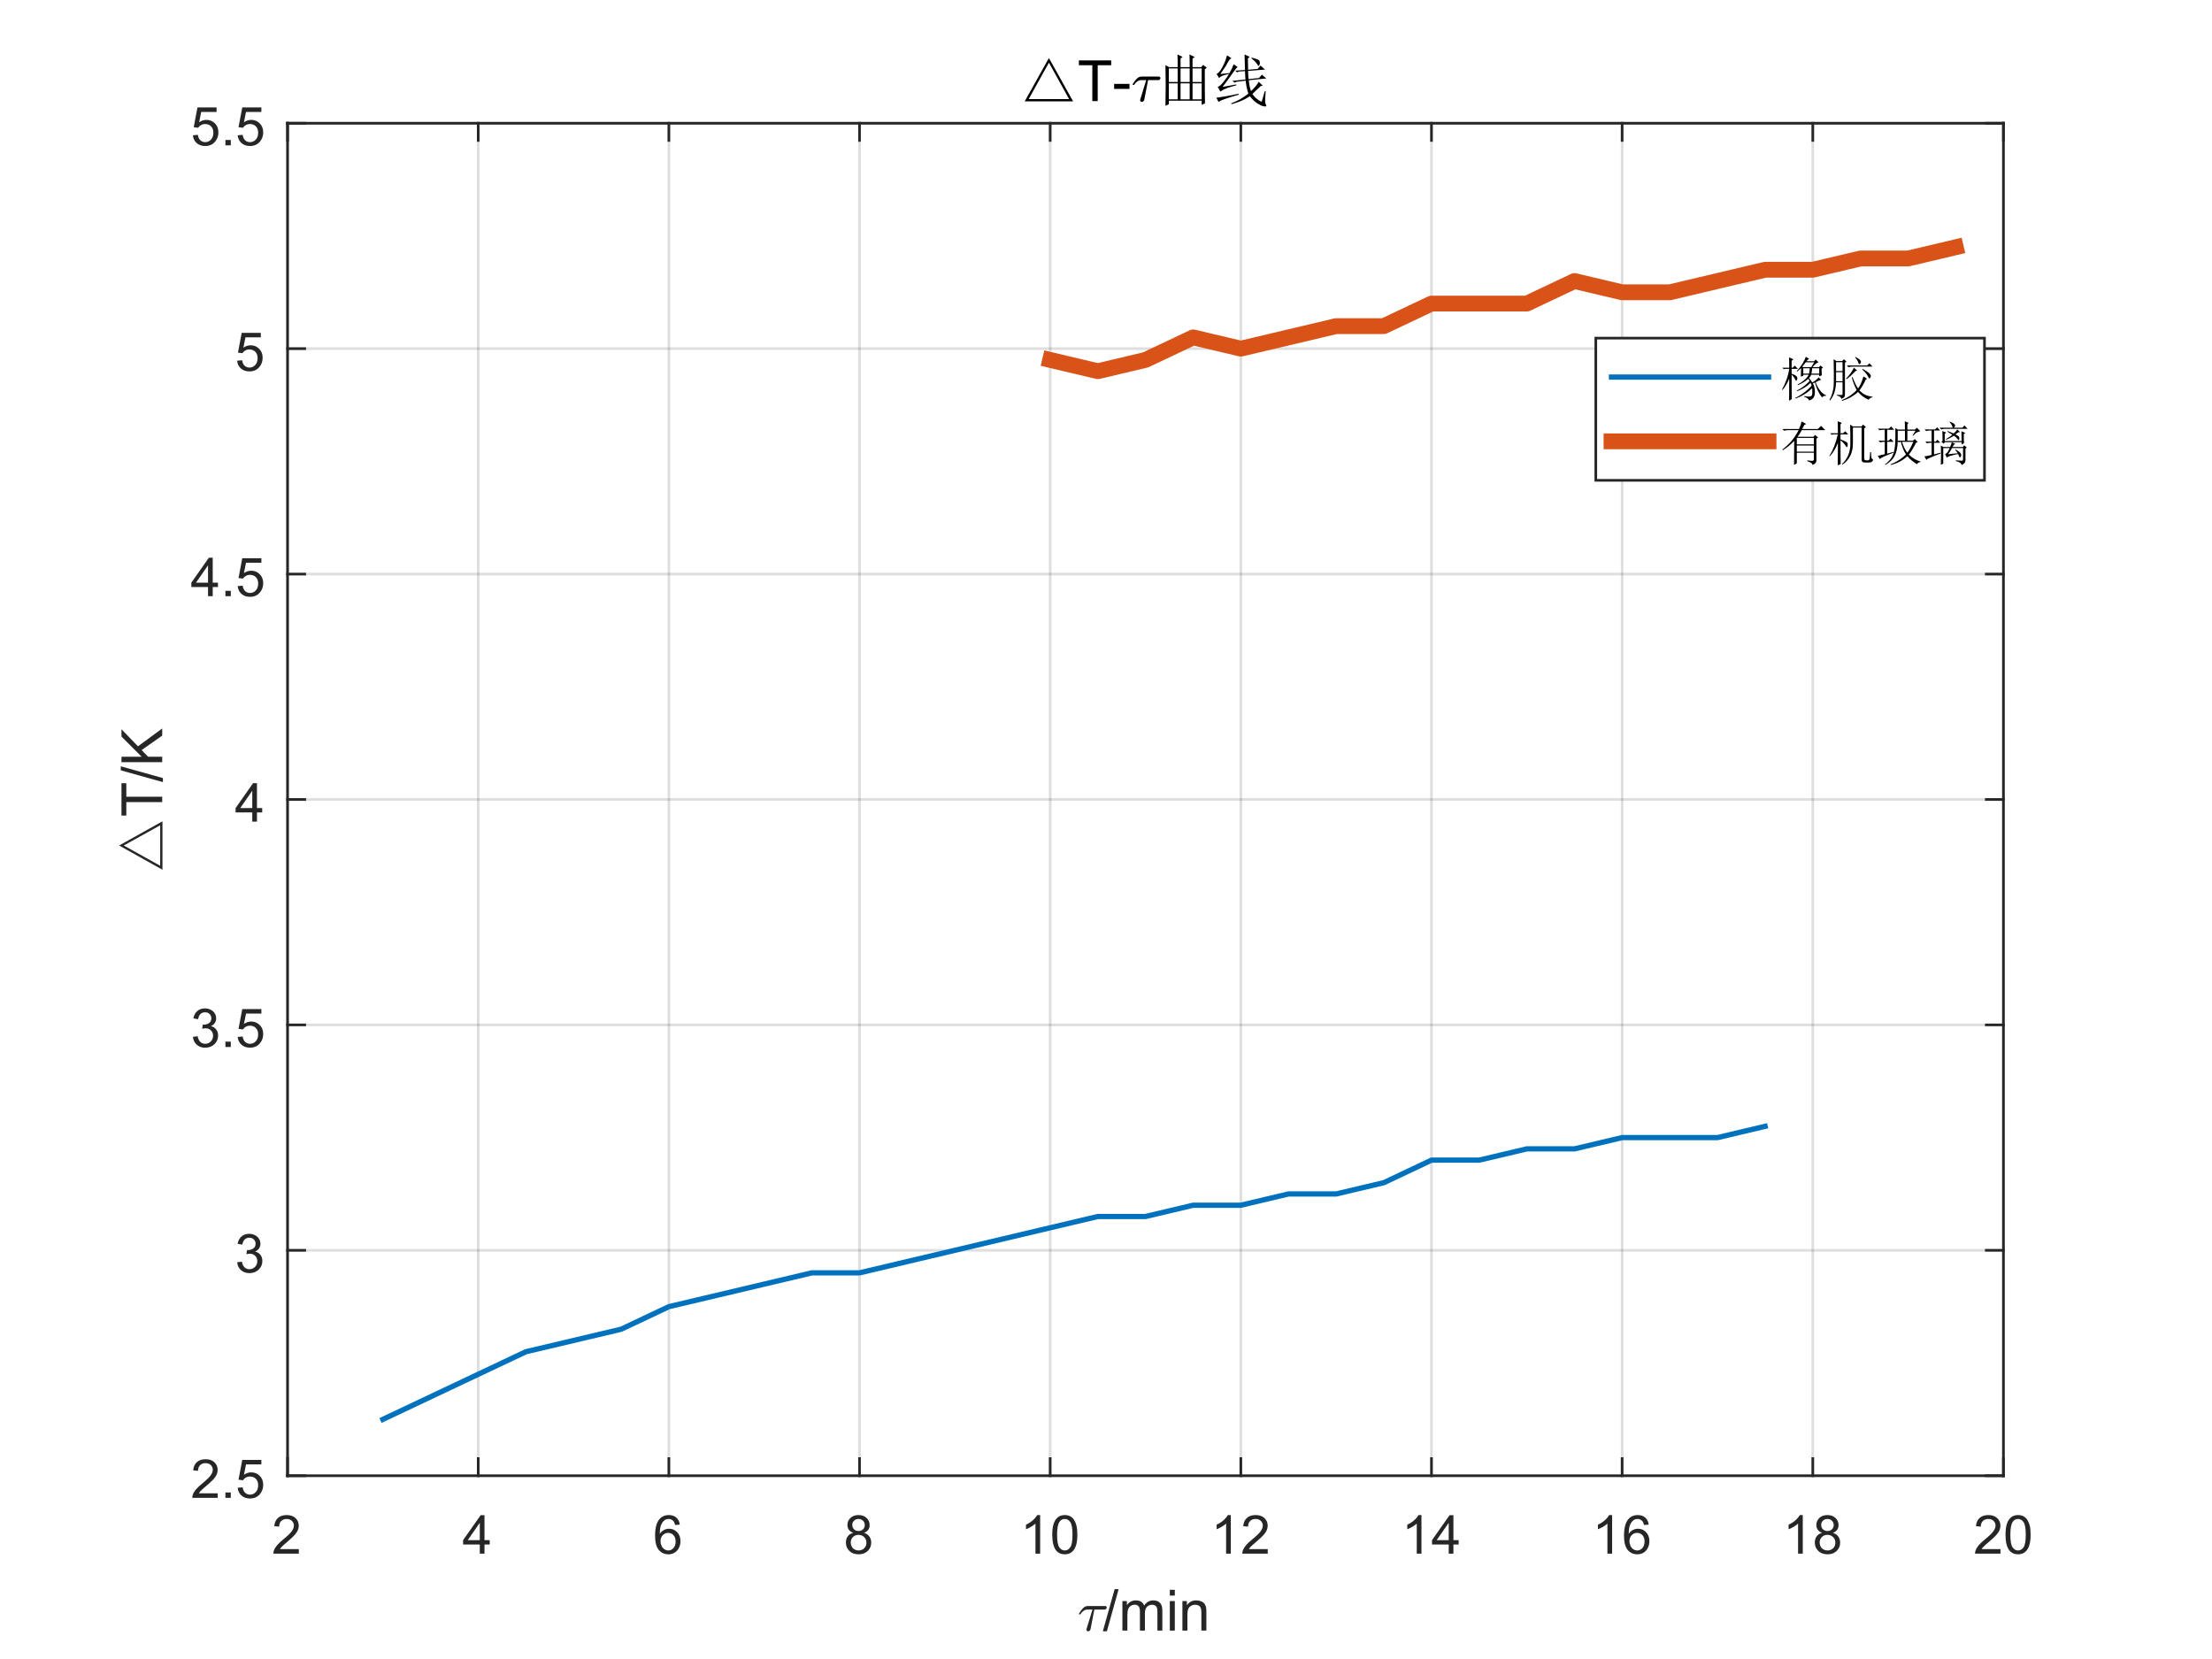 <?xml version="1.0"?>
<!DOCTYPE svg PUBLIC '-//W3C//DTD SVG 1.0//EN'
          'http://www.w3.org/TR/2001/REC-SVG-20010904/DTD/svg10.dtd'>
<svg xmlns:xlink="http://www.w3.org/1999/xlink" style="fill-opacity:1; color-rendering:auto; color-interpolation:auto; stroke:black; text-rendering:auto; stroke-linecap:square; stroke-miterlimit:10; stroke-opacity:1; shape-rendering:auto; fill:black; stroke-dasharray:none; font-weight:normal; stroke-width:1; font-family:'Dialog'; font-style:normal; stroke-linejoin:miter; font-size:12px; stroke-dashoffset:0; image-rendering:auto;" width="700" height="525" xmlns="http://www.w3.org/2000/svg"
><rect width="100%" height="100%" fill="#333333" stroke="none"/><!--Generated by the Batik Graphics2D SVG Generator--><defs id="genericDefs"
  /><g
  ><defs id="defs1"
    ><clipPath clipPathUnits="userSpaceOnUse" id="clipPath1"
      ><path d="M0 0 L700 0 L700 525 L0 525 L0 0 Z"
      /></clipPath
    ></defs
    ><g style="fill:white; stroke:white;"
    ><rect x="0" y="0" width="700" style="clip-path:url(#clipPath1); stroke:none;" height="525"
    /></g
    ><g style="fill:white; text-rendering:optimizeSpeed; color-rendering:optimizeSpeed; image-rendering:optimizeSpeed; shape-rendering:crispEdges; color-interpolation:sRGB; stroke:white;"
    ><rect x="0" width="700" height="525" y="0" style="stroke:none;"
      /><path style="stroke:none;" d="M91 467 L634 467 L634 39 L91 39 Z"
    /></g
    ><g style="stroke-linecap:butt; fill-opacity:0.149; fill:rgb(38,38,38); text-rendering:geometricPrecision; color-rendering:optimizeQuality; image-rendering:optimizeQuality; stroke-linejoin:round; color-interpolation:linearRGB; stroke:rgb(38,38,38); stroke-width:0.833; stroke-opacity:0.149;"
    ><line y2="39" style="fill:none;" x1="91" x2="91" y1="467"
      /><line y2="39" style="fill:none;" x1="151.333" x2="151.333" y1="467"
      /><line y2="39" style="fill:none;" x1="211.667" x2="211.667" y1="467"
      /><line y2="39" style="fill:none;" x1="272" x2="272" y1="467"
      /><line y2="39" style="fill:none;" x1="332.333" x2="332.333" y1="467"
      /><line y2="39" style="fill:none;" x1="392.667" x2="392.667" y1="467"
      /><line y2="39" style="fill:none;" x1="453" x2="453" y1="467"
      /><line y2="39" style="fill:none;" x1="513.333" x2="513.333" y1="467"
      /><line y2="39" style="fill:none;" x1="573.667" x2="573.667" y1="467"
      /><line y2="39" style="fill:none;" x1="634" x2="634" y1="467"
      /><line y2="467" style="fill:none;" x1="634" x2="91" y1="467"
      /><line y2="395.667" style="fill:none;" x1="634" x2="91" y1="395.667"
      /><line y2="324.333" style="fill:none;" x1="634" x2="91" y1="324.333"
      /><line y2="253" style="fill:none;" x1="634" x2="91" y1="253"
      /><line y2="181.667" style="fill:none;" x1="634" x2="91" y1="181.667"
      /><line y2="110.333" style="fill:none;" x1="634" x2="91" y1="110.333"
      /><line y2="39" style="fill:none;" x1="634" x2="91" y1="39"
      /><line x1="91" x2="634" y1="467" style="stroke-linecap:square; fill-opacity:1; fill:none; stroke-opacity:1;" y2="467"
      /><line x1="91" x2="634" y1="39" style="stroke-linecap:square; fill-opacity:1; fill:none; stroke-opacity:1;" y2="39"
      /><line x1="91" x2="91" y1="467" style="stroke-linecap:square; fill-opacity:1; fill:none; stroke-opacity:1;" y2="461.57"
      /><line x1="151.333" x2="151.333" y1="467" style="stroke-linecap:square; fill-opacity:1; fill:none; stroke-opacity:1;" y2="461.57"
      /><line x1="211.667" x2="211.667" y1="467" style="stroke-linecap:square; fill-opacity:1; fill:none; stroke-opacity:1;" y2="461.57"
      /><line x1="272" x2="272" y1="467" style="stroke-linecap:square; fill-opacity:1; fill:none; stroke-opacity:1;" y2="461.57"
      /><line x1="332.333" x2="332.333" y1="467" style="stroke-linecap:square; fill-opacity:1; fill:none; stroke-opacity:1;" y2="461.57"
      /><line x1="392.667" x2="392.667" y1="467" style="stroke-linecap:square; fill-opacity:1; fill:none; stroke-opacity:1;" y2="461.57"
      /><line x1="453" x2="453" y1="467" style="stroke-linecap:square; fill-opacity:1; fill:none; stroke-opacity:1;" y2="461.57"
      /><line x1="513.333" x2="513.333" y1="467" style="stroke-linecap:square; fill-opacity:1; fill:none; stroke-opacity:1;" y2="461.57"
      /><line x1="573.667" x2="573.667" y1="467" style="stroke-linecap:square; fill-opacity:1; fill:none; stroke-opacity:1;" y2="461.57"
      /><line x1="634" x2="634" y1="467" style="stroke-linecap:square; fill-opacity:1; fill:none; stroke-opacity:1;" y2="461.57"
      /><line x1="91" x2="91" y1="39" style="stroke-linecap:square; fill-opacity:1; fill:none; stroke-opacity:1;" y2="44.43"
      /><line x1="151.333" x2="151.333" y1="39" style="stroke-linecap:square; fill-opacity:1; fill:none; stroke-opacity:1;" y2="44.43"
      /><line x1="211.667" x2="211.667" y1="39" style="stroke-linecap:square; fill-opacity:1; fill:none; stroke-opacity:1;" y2="44.43"
      /><line x1="272" x2="272" y1="39" style="stroke-linecap:square; fill-opacity:1; fill:none; stroke-opacity:1;" y2="44.43"
      /><line x1="332.333" x2="332.333" y1="39" style="stroke-linecap:square; fill-opacity:1; fill:none; stroke-opacity:1;" y2="44.43"
      /><line x1="392.667" x2="392.667" y1="39" style="stroke-linecap:square; fill-opacity:1; fill:none; stroke-opacity:1;" y2="44.43"
      /><line x1="453" x2="453" y1="39" style="stroke-linecap:square; fill-opacity:1; fill:none; stroke-opacity:1;" y2="44.43"
      /><line x1="513.333" x2="513.333" y1="39" style="stroke-linecap:square; fill-opacity:1; fill:none; stroke-opacity:1;" y2="44.43"
      /><line x1="573.667" x2="573.667" y1="39" style="stroke-linecap:square; fill-opacity:1; fill:none; stroke-opacity:1;" y2="44.43"
      /><line x1="634" x2="634" y1="39" style="stroke-linecap:square; fill-opacity:1; fill:none; stroke-opacity:1;" y2="44.43"
    /></g
    ><g transform="translate(91,473.667)" style="font-size:17px; fill:rgb(38,38,38); text-rendering:geometricPrecision; color-rendering:optimizeQuality; image-rendering:optimizeQuality; color-interpolation:linearRGB; stroke:rgb(38,38,38);"
    ><path style="stroke:none;" d="M3.562 16.562 L3.562 18 L-4.484 18 Q-4.5 17.453 -4.312 16.969 Q-4 16.141 -3.328 15.344 Q-2.656 14.547 -1.375 13.5 Q0.609 11.875 1.305 10.922 Q2 9.969 2 9.125 Q2 8.234 1.367 7.625 Q0.734 7.016 -0.281 7.016 Q-1.359 7.016 -2.008 7.664 Q-2.656 8.312 -2.672 9.453 L-4.203 9.297 Q-4.047 7.578 -3.016 6.68 Q-1.984 5.781 -0.25 5.781 Q1.5 5.781 2.523 6.75 Q3.547 7.719 3.547 9.156 Q3.547 9.891 3.242 10.594 Q2.938 11.297 2.25 12.078 Q1.562 12.859 -0.047 14.219 Q-1.391 15.359 -1.773 15.758 Q-2.156 16.156 -2.406 16.562 L3.562 16.562 Z"
    /></g
    ><g transform="translate(151.333,473.667)" style="font-size:17px; fill:rgb(38,38,38); text-rendering:geometricPrecision; color-rendering:optimizeQuality; image-rendering:optimizeQuality; color-interpolation:linearRGB; stroke:rgb(38,38,38);"
    ><path style="stroke:none;" d="M0.5 18 L0.5 15.094 L-4.781 15.094 L-4.781 13.719 L0.766 5.828 L1.984 5.828 L1.984 13.719 L3.641 13.719 L3.641 15.094 L1.984 15.094 L1.984 18 L0.5 18 ZM0.5 13.719 L0.5 8.234 L-3.312 13.719 L0.5 13.719 Z"
    /></g
    ><g transform="translate(211.667,473.667)" style="font-size:17px; fill:rgb(38,38,38); text-rendering:geometricPrecision; color-rendering:optimizeQuality; image-rendering:optimizeQuality; color-interpolation:linearRGB; stroke:rgb(38,38,38);"
    ><path style="stroke:none;" d="M3.453 8.812 L1.969 8.922 Q1.781 8.047 1.406 7.656 Q0.797 7.016 -0.078 7.016 Q-0.797 7.016 -1.344 7.406 Q-2.047 7.922 -2.453 8.906 Q-2.859 9.891 -2.875 11.719 Q-2.328 10.906 -1.555 10.508 Q-0.781 10.109 0.078 10.109 Q1.578 10.109 2.625 11.211 Q3.672 12.312 3.672 14.047 Q3.672 15.188 3.18 16.172 Q2.688 17.156 1.82 17.68 Q0.953 18.203 -0.141 18.203 Q-2 18.203 -3.18 16.828 Q-4.359 15.453 -4.359 12.312 Q-4.359 8.781 -3.062 7.172 Q-1.922 5.781 0 5.781 Q1.438 5.781 2.359 6.586 Q3.281 7.391 3.453 8.812 ZM-2.641 14.062 Q-2.641 14.828 -2.312 15.531 Q-1.984 16.234 -1.398 16.609 Q-0.812 16.984 -0.156 16.984 Q0.781 16.984 1.461 16.219 Q2.141 15.453 2.141 14.141 Q2.141 12.875 1.469 12.148 Q0.797 11.422 -0.219 11.422 Q-1.234 11.422 -1.938 12.148 Q-2.641 12.875 -2.641 14.062 Z"
    /></g
    ><g transform="translate(272,473.667)" style="font-size:17px; fill:rgb(38,38,38); text-rendering:geometricPrecision; color-rendering:optimizeQuality; image-rendering:optimizeQuality; color-interpolation:linearRGB; stroke:rgb(38,38,38);"
    ><path style="stroke:none;" d="M-2 11.406 Q-2.922 11.062 -3.375 10.43 Q-3.828 9.797 -3.828 8.922 Q-3.828 7.594 -2.867 6.688 Q-1.906 5.781 -0.328 5.781 Q1.266 5.781 2.234 6.703 Q3.203 7.625 3.203 8.953 Q3.203 9.812 2.766 10.438 Q2.328 11.062 1.422 11.406 Q2.531 11.766 3.117 12.578 Q3.703 13.391 3.703 14.516 Q3.703 16.078 2.602 17.141 Q1.5 18.203 -0.297 18.203 Q-2.109 18.203 -3.211 17.141 Q-4.312 16.078 -4.312 14.484 Q-4.312 13.297 -3.711 12.492 Q-3.109 11.688 -2 11.406 ZM-2.297 8.875 Q-2.297 9.734 -1.742 10.281 Q-1.188 10.828 -0.297 10.828 Q0.562 10.828 1.117 10.281 Q1.672 9.734 1.672 8.953 Q1.672 8.125 1.102 7.57 Q0.531 7.016 -0.312 7.016 Q-1.172 7.016 -1.734 7.562 Q-2.297 8.109 -2.297 8.875 ZM-2.781 14.484 Q-2.781 15.125 -2.477 15.727 Q-2.172 16.328 -1.57 16.656 Q-0.969 16.984 -0.281 16.984 Q0.781 16.984 1.484 16.289 Q2.188 15.594 2.188 14.531 Q2.188 13.453 1.469 12.75 Q0.75 12.047 -0.328 12.047 Q-1.391 12.047 -2.086 12.742 Q-2.781 13.438 -2.781 14.484 Z"
    /></g
    ><g transform="translate(332.333,473.667)" style="font-size:17px; fill:rgb(38,38,38); text-rendering:geometricPrecision; color-rendering:optimizeQuality; image-rendering:optimizeQuality; color-interpolation:linearRGB; stroke:rgb(38,38,38);"
    ><path style="stroke:none;" d="M-3.172 18 L-4.656 18 L-4.656 8.484 Q-5.203 9 -6.078 9.508 Q-6.953 10.016 -7.656 10.281 L-7.656 8.828 Q-6.391 8.25 -5.453 7.406 Q-4.516 6.562 -4.125 5.781 L-3.172 5.781 L-3.172 18 ZM0.658 12 Q0.658 9.844 1.103 8.523 Q1.548 7.203 2.423 6.492 Q3.298 5.781 4.627 5.781 Q5.611 5.781 6.345 6.172 Q7.08 6.562 7.564 7.312 Q8.048 8.062 8.322 9.125 Q8.595 10.188 8.595 12 Q8.595 14.141 8.158 15.453 Q7.72 16.766 6.845 17.484 Q5.97 18.203 4.627 18.203 Q2.861 18.203 1.861 16.953 Q0.658 15.422 0.658 12 ZM2.189 12 Q2.189 15 2.892 15.992 Q3.595 16.984 4.627 16.984 Q5.658 16.984 6.361 15.984 Q7.064 14.984 7.064 12 Q7.064 9 6.361 8.008 Q5.658 7.016 4.611 7.016 Q3.58 7.016 2.97 7.891 Q2.189 9 2.189 12 Z"
    /></g
    ><g transform="translate(392.667,473.667)" style="font-size:17px; fill:rgb(38,38,38); text-rendering:geometricPrecision; color-rendering:optimizeQuality; image-rendering:optimizeQuality; color-interpolation:linearRGB; stroke:rgb(38,38,38);"
    ><path style="stroke:none;" d="M-3.172 18 L-4.656 18 L-4.656 8.484 Q-5.203 9 -6.078 9.508 Q-6.953 10.016 -7.656 10.281 L-7.656 8.828 Q-6.391 8.25 -5.453 7.406 Q-4.516 6.562 -4.125 5.781 L-3.172 5.781 L-3.172 18 ZM8.517 16.562 L8.517 18 L0.47 18 Q0.455 17.453 0.642 16.969 Q0.955 16.141 1.627 15.344 Q2.298 14.547 3.58 13.5 Q5.564 11.875 6.259 10.922 Q6.955 9.969 6.955 9.125 Q6.955 8.234 6.322 7.625 Q5.689 7.016 4.673 7.016 Q3.595 7.016 2.947 7.664 Q2.298 8.312 2.283 9.453 L0.751 9.297 Q0.908 7.578 1.939 6.68 Q2.97 5.781 4.705 5.781 Q6.455 5.781 7.478 6.75 Q8.502 7.719 8.502 9.156 Q8.502 9.891 8.197 10.594 Q7.892 11.297 7.205 12.078 Q6.517 12.859 4.908 14.219 Q3.564 15.359 3.181 15.758 Q2.798 16.156 2.548 16.562 L8.517 16.562 Z"
    /></g
    ><g transform="translate(453,473.667)" style="font-size:17px; fill:rgb(38,38,38); text-rendering:geometricPrecision; color-rendering:optimizeQuality; image-rendering:optimizeQuality; color-interpolation:linearRGB; stroke:rgb(38,38,38);"
    ><path style="stroke:none;" d="M-3.172 18 L-4.656 18 L-4.656 8.484 Q-5.203 9 -6.078 9.508 Q-6.953 10.016 -7.656 10.281 L-7.656 8.828 Q-6.391 8.25 -5.453 7.406 Q-4.516 6.562 -4.125 5.781 L-3.172 5.781 L-3.172 18 ZM5.455 18 L5.455 15.094 L0.173 15.094 L0.173 13.719 L5.72 5.828 L6.939 5.828 L6.939 13.719 L8.595 13.719 L8.595 15.094 L6.939 15.094 L6.939 18 L5.455 18 ZM5.455 13.719 L5.455 8.234 L1.642 13.719 L5.455 13.719 Z"
    /></g
    ><g transform="translate(513.333,473.667)" style="font-size:17px; fill:rgb(38,38,38); text-rendering:geometricPrecision; color-rendering:optimizeQuality; image-rendering:optimizeQuality; color-interpolation:linearRGB; stroke:rgb(38,38,38);"
    ><path style="stroke:none;" d="M-3.172 18 L-4.656 18 L-4.656 8.484 Q-5.203 9 -6.078 9.508 Q-6.953 10.016 -7.656 10.281 L-7.656 8.828 Q-6.391 8.25 -5.453 7.406 Q-4.516 6.562 -4.125 5.781 L-3.172 5.781 L-3.172 18 ZM8.408 8.812 L6.923 8.922 Q6.736 8.047 6.361 7.656 Q5.752 7.016 4.877 7.016 Q4.158 7.016 3.611 7.406 Q2.908 7.922 2.502 8.906 Q2.095 9.891 2.08 11.719 Q2.627 10.906 3.4 10.508 Q4.173 10.109 5.033 10.109 Q6.533 10.109 7.58 11.211 Q8.627 12.312 8.627 14.047 Q8.627 15.188 8.134 16.172 Q7.642 17.156 6.775 17.68 Q5.908 18.203 4.814 18.203 Q2.955 18.203 1.775 16.828 Q0.595 15.453 0.595 12.312 Q0.595 8.781 1.892 7.172 Q3.033 5.781 4.955 5.781 Q6.392 5.781 7.314 6.586 Q8.236 7.391 8.408 8.812 ZM2.314 14.062 Q2.314 14.828 2.642 15.531 Q2.97 16.234 3.556 16.609 Q4.142 16.984 4.798 16.984 Q5.736 16.984 6.415 16.219 Q7.095 15.453 7.095 14.141 Q7.095 12.875 6.423 12.148 Q5.752 11.422 4.736 11.422 Q3.72 11.422 3.017 12.148 Q2.314 12.875 2.314 14.062 Z"
    /></g
    ><g transform="translate(573.667,473.667)" style="font-size:17px; fill:rgb(38,38,38); text-rendering:geometricPrecision; color-rendering:optimizeQuality; image-rendering:optimizeQuality; color-interpolation:linearRGB; stroke:rgb(38,38,38);"
    ><path style="stroke:none;" d="M-3.172 18 L-4.656 18 L-4.656 8.484 Q-5.203 9 -6.078 9.508 Q-6.953 10.016 -7.656 10.281 L-7.656 8.828 Q-6.391 8.25 -5.453 7.406 Q-4.516 6.562 -4.125 5.781 L-3.172 5.781 L-3.172 18 ZM2.955 11.406 Q2.033 11.062 1.58 10.43 Q1.127 9.797 1.127 8.922 Q1.127 7.594 2.087 6.688 Q3.048 5.781 4.627 5.781 Q6.22 5.781 7.189 6.703 Q8.158 7.625 8.158 8.953 Q8.158 9.812 7.72 10.438 Q7.283 11.062 6.377 11.406 Q7.486 11.766 8.072 12.578 Q8.658 13.391 8.658 14.516 Q8.658 16.078 7.556 17.141 Q6.455 18.203 4.658 18.203 Q2.845 18.203 1.744 17.141 Q0.642 16.078 0.642 14.484 Q0.642 13.297 1.244 12.492 Q1.845 11.688 2.955 11.406 ZM2.658 8.875 Q2.658 9.734 3.212 10.281 Q3.767 10.828 4.658 10.828 Q5.517 10.828 6.072 10.281 Q6.627 9.734 6.627 8.953 Q6.627 8.125 6.056 7.57 Q5.486 7.016 4.642 7.016 Q3.783 7.016 3.22 7.562 Q2.658 8.109 2.658 8.875 ZM2.173 14.484 Q2.173 15.125 2.478 15.727 Q2.783 16.328 3.384 16.656 Q3.986 16.984 4.673 16.984 Q5.736 16.984 6.439 16.289 Q7.142 15.594 7.142 14.531 Q7.142 13.453 6.423 12.75 Q5.705 12.047 4.627 12.047 Q3.564 12.047 2.869 12.742 Q2.173 13.438 2.173 14.484 Z"
    /></g
    ><g transform="translate(634,473.667)" style="font-size:17px; fill:rgb(38,38,38); text-rendering:geometricPrecision; color-rendering:optimizeQuality; image-rendering:optimizeQuality; color-interpolation:linearRGB; stroke:rgb(38,38,38);"
    ><path style="stroke:none;" d="M-0.938 16.562 L-0.938 18 L-8.984 18 Q-9 17.453 -8.812 16.969 Q-8.5 16.141 -7.828 15.344 Q-7.156 14.547 -5.875 13.5 Q-3.891 11.875 -3.195 10.922 Q-2.5 9.969 -2.5 9.125 Q-2.5 8.234 -3.133 7.625 Q-3.766 7.016 -4.781 7.016 Q-5.859 7.016 -6.508 7.664 Q-7.156 8.312 -7.172 9.453 L-8.703 9.297 Q-8.547 7.578 -7.516 6.68 Q-6.484 5.781 -4.75 5.781 Q-3 5.781 -1.977 6.75 Q-0.953 7.719 -0.953 9.156 Q-0.953 9.891 -1.258 10.594 Q-1.562 11.297 -2.25 12.078 Q-2.938 12.859 -4.547 14.219 Q-5.891 15.359 -6.273 15.758 Q-6.656 16.156 -6.906 16.562 L-0.938 16.562 ZM0.658 12 Q0.658 9.844 1.103 8.523 Q1.548 7.203 2.423 6.492 Q3.298 5.781 4.627 5.781 Q5.611 5.781 6.345 6.172 Q7.08 6.562 7.564 7.312 Q8.048 8.062 8.322 9.125 Q8.595 10.188 8.595 12 Q8.595 14.141 8.158 15.453 Q7.72 16.766 6.845 17.484 Q5.97 18.203 4.627 18.203 Q2.861 18.203 1.861 16.953 Q0.658 15.422 0.658 12 ZM2.189 12 Q2.189 15 2.892 15.992 Q3.595 16.984 4.627 16.984 Q5.658 16.984 6.361 15.984 Q7.064 14.984 7.064 12 Q7.064 9 6.361 8.008 Q5.658 7.016 4.611 7.016 Q3.58 7.016 2.97 7.891 Q2.189 9 2.189 12 Z"
    /></g
    ><g transform="translate(341,516)" style="font-size:18px; fill:rgb(38,38,38); text-rendering:geometricPrecision; color-rendering:optimizeQuality; image-rendering:optimizeQuality; font-family:'mwb_cmmi10'; color-interpolation:linearRGB; stroke:rgb(38,38,38);"
    ><path style="stroke:none;" d="M2.797 -0.266 Q2.797 -0.391 2.828 -0.469 L4.719 -6.641 L3.094 -6.641 Q2.438 -6.641 1.867 -6.227 Q1.297 -5.812 0.922 -5.188 Q0.875 -5.109 0.812 -5.109 L0.594 -5.109 Q0.438 -5.109 0.438 -5.297 Q0.438 -5.328 0.469 -5.391 Q1.062 -6.406 1.734 -7.086 Q2.406 -7.766 3.25 -7.766 L8.766 -7.766 Q8.953 -7.766 9.086 -7.633 Q9.219 -7.5 9.219 -7.297 Q9.219 -7.047 9.031 -6.844 Q8.844 -6.641 8.562 -6.641 L5.312 -6.641 L4.109 -0.438 Q4.031 -0.141 3.836 0.047 Q3.641 0.234 3.344 0.234 Q3.125 0.234 2.961 0.094 Q2.797 -0.047 2.797 -0.266 Z"
    /></g
    ><g transform="translate(349,516)" style="font-size:18px; fill:rgb(38,38,38); text-rendering:geometricPrecision; color-rendering:optimizeQuality; image-rendering:optimizeQuality; color-interpolation:linearRGB; stroke:rgb(38,38,38);"
    ><path style="stroke:none;" d="M0 0.219 L3.734 -13.109 L5 -13.109 L1.281 0.219 L0 0.219 ZM6.189 0 L6.189 -9.328 L7.61 -9.328 L7.61 -8.031 Q8.048 -8.703 8.774 -9.125 Q9.501 -9.547 10.438 -9.547 Q11.47 -9.547 12.134 -9.117 Q12.798 -8.688 13.063 -7.906 Q14.173 -9.547 15.954 -9.547 Q17.345 -9.547 18.087 -8.773 Q18.829 -8 18.829 -6.406 L18.829 0 L17.267 0 L17.267 -5.875 Q17.267 -6.828 17.11 -7.25 Q16.954 -7.672 16.548 -7.922 Q16.142 -8.172 15.595 -8.172 Q14.61 -8.172 13.962 -7.516 Q13.313 -6.859 13.313 -5.422 L13.313 0 L11.735 0 L11.735 -6.062 Q11.735 -7.125 11.345 -7.648 Q10.954 -8.172 10.079 -8.172 Q9.407 -8.172 8.845 -7.82 Q8.282 -7.469 8.024 -6.797 Q7.767 -6.125 7.767 -4.844 L7.767 0 L6.189 0 ZM21.198 -11.062 L21.198 -12.891 L22.776 -12.891 L22.776 -11.062 L21.198 -11.062 ZM21.198 0 L21.198 -9.328 L22.776 -9.328 L22.776 0 L21.198 0 ZM25.182 0 L25.182 -9.328 L26.604 -9.328 L26.604 -8 Q27.635 -9.547 29.572 -9.547 Q30.416 -9.547 31.127 -9.242 Q31.838 -8.938 32.19 -8.445 Q32.541 -7.953 32.682 -7.281 Q32.76 -6.844 32.76 -5.734 L32.76 0 L31.182 0 L31.182 -5.672 Q31.182 -6.641 31.002 -7.125 Q30.822 -7.609 30.346 -7.891 Q29.869 -8.172 29.244 -8.172 Q28.229 -8.172 27.494 -7.531 Q26.76 -6.891 26.76 -5.094 L26.76 0 L25.182 0 Z"
    /></g
    ><g style="fill:rgb(38,38,38); text-rendering:geometricPrecision; color-rendering:optimizeQuality; image-rendering:optimizeQuality; stroke-linejoin:round; color-interpolation:linearRGB; stroke:rgb(38,38,38); stroke-width:0.833;"
    ><line y2="39" style="fill:none;" x1="91" x2="91" y1="467"
      /><line y2="39" style="fill:none;" x1="634" x2="634" y1="467"
      /><line y2="467" style="fill:none;" x1="91" x2="96.43" y1="467"
      /><line y2="395.667" style="fill:none;" x1="91" x2="96.43" y1="395.667"
      /><line y2="324.333" style="fill:none;" x1="91" x2="96.43" y1="324.333"
      /><line y2="253" style="fill:none;" x1="91" x2="96.43" y1="253"
      /><line y2="181.667" style="fill:none;" x1="91" x2="96.43" y1="181.667"
      /><line y2="110.333" style="fill:none;" x1="91" x2="96.43" y1="110.333"
      /><line y2="39" style="fill:none;" x1="91" x2="96.43" y1="39"
      /><line y2="467" style="fill:none;" x1="634" x2="628.57" y1="467"
      /><line y2="395.667" style="fill:none;" x1="634" x2="628.57" y1="395.667"
      /><line y2="324.333" style="fill:none;" x1="634" x2="628.57" y1="324.333"
      /><line y2="253" style="fill:none;" x1="634" x2="628.57" y1="253"
      /><line y2="181.667" style="fill:none;" x1="634" x2="628.57" y1="181.667"
      /><line y2="110.333" style="fill:none;" x1="634" x2="628.57" y1="110.333"
      /><line y2="39" style="fill:none;" x1="634" x2="628.57" y1="39"
    /></g
    ><g transform="translate(84.333,467)" style="font-size:17px; fill:rgb(38,38,38); text-rendering:geometricPrecision; color-rendering:optimizeQuality; image-rendering:optimizeQuality; color-interpolation:linearRGB; stroke:rgb(38,38,38);"
    ><path style="stroke:none;" d="M-15.438 5.562 L-15.438 7 L-23.484 7 Q-23.5 6.453 -23.312 5.969 Q-23 5.141 -22.328 4.344 Q-21.656 3.547 -20.375 2.5 Q-18.391 0.875 -17.695 -0.078 Q-17 -1.031 -17 -1.875 Q-17 -2.766 -17.633 -3.375 Q-18.266 -3.984 -19.281 -3.984 Q-20.359 -3.984 -21.008 -3.336 Q-21.656 -2.688 -21.672 -1.547 L-23.203 -1.703 Q-23.047 -3.422 -22.016 -4.32 Q-20.984 -5.219 -19.25 -5.219 Q-17.5 -5.219 -16.477 -4.25 Q-15.453 -3.281 -15.453 -1.844 Q-15.453 -1.109 -15.758 -0.406 Q-16.062 0.297 -16.75 1.078 Q-17.438 1.859 -19.047 3.219 Q-20.391 4.359 -20.773 4.758 Q-21.156 5.156 -21.406 5.562 L-15.438 5.562 ZM-12.998 7 L-12.998 5.297 L-11.295 5.297 L-11.295 7 L-12.998 7 ZM-9.119 3.812 L-7.541 3.672 Q-7.369 4.828 -6.736 5.406 Q-6.104 5.984 -5.213 5.984 Q-4.135 5.984 -3.385 5.172 Q-2.635 4.359 -2.635 3 Q-2.635 1.734 -3.353 0.992 Q-4.072 0.25 -5.229 0.25 Q-5.947 0.25 -6.533 0.578 Q-7.119 0.906 -7.447 1.438 L-8.854 1.25 L-7.666 -5 L-1.619 -5 L-1.619 -3.578 L-6.479 -3.578 L-7.135 -0.312 Q-6.041 -1.062 -4.838 -1.062 Q-3.244 -1.062 -2.143 0.039 Q-1.041 1.141 -1.041 2.875 Q-1.041 4.531 -2.01 5.734 Q-3.182 7.203 -5.213 7.203 Q-6.869 7.203 -7.916 6.273 Q-8.963 5.344 -9.119 3.812 Z"
    /></g
    ><g transform="translate(84.333,395.667)" style="font-size:17px; fill:rgb(38,38,38); text-rendering:geometricPrecision; color-rendering:optimizeQuality; image-rendering:optimizeQuality; color-interpolation:linearRGB; stroke:rgb(38,38,38);"
    ><path style="stroke:none;" d="M-9.281 3.781 L-7.797 3.594 Q-7.531 4.859 -6.914 5.422 Q-6.297 5.984 -5.406 5.984 Q-4.359 5.984 -3.633 5.25 Q-2.906 4.516 -2.906 3.438 Q-2.906 2.406 -3.578 1.742 Q-4.25 1.078 -5.281 1.078 Q-5.703 1.078 -6.344 1.234 L-6.172 -0.078 Q-6.031 -0.062 -5.938 -0.062 Q-4.984 -0.062 -4.219 -0.555 Q-3.453 -1.047 -3.453 -2.094 Q-3.453 -2.906 -4.008 -3.445 Q-4.562 -3.984 -5.438 -3.984 Q-6.312 -3.984 -6.891 -3.438 Q-7.469 -2.891 -7.641 -1.797 L-9.141 -2.062 Q-8.859 -3.562 -7.891 -4.391 Q-6.922 -5.219 -5.469 -5.219 Q-4.484 -5.219 -3.641 -4.789 Q-2.797 -4.359 -2.359 -3.625 Q-1.922 -2.891 -1.922 -2.062 Q-1.922 -1.266 -2.344 -0.617 Q-2.766 0.031 -3.594 0.406 Q-2.516 0.656 -1.914 1.445 Q-1.312 2.234 -1.312 3.406 Q-1.312 5 -2.477 6.109 Q-3.641 7.219 -5.422 7.219 Q-7.016 7.219 -8.078 6.266 Q-9.141 5.312 -9.281 3.781 Z"
    /></g
    ><g transform="translate(84.333,324.333)" style="font-size:17px; fill:rgb(38,38,38); text-rendering:geometricPrecision; color-rendering:optimizeQuality; image-rendering:optimizeQuality; color-interpolation:linearRGB; stroke:rgb(38,38,38);"
    ><path style="stroke:none;" d="M-23.281 3.781 L-21.797 3.594 Q-21.531 4.859 -20.914 5.422 Q-20.297 5.984 -19.406 5.984 Q-18.359 5.984 -17.633 5.25 Q-16.906 4.516 -16.906 3.438 Q-16.906 2.406 -17.578 1.742 Q-18.25 1.078 -19.281 1.078 Q-19.703 1.078 -20.344 1.234 L-20.172 -0.078 Q-20.031 -0.062 -19.938 -0.062 Q-18.984 -0.062 -18.219 -0.555 Q-17.453 -1.047 -17.453 -2.094 Q-17.453 -2.906 -18.008 -3.445 Q-18.562 -3.984 -19.438 -3.984 Q-20.312 -3.984 -20.891 -3.438 Q-21.469 -2.891 -21.641 -1.797 L-23.141 -2.062 Q-22.859 -3.562 -21.891 -4.391 Q-20.922 -5.219 -19.469 -5.219 Q-18.484 -5.219 -17.641 -4.789 Q-16.797 -4.359 -16.359 -3.625 Q-15.922 -2.891 -15.922 -2.062 Q-15.922 -1.266 -16.344 -0.617 Q-16.766 0.031 -17.594 0.406 Q-16.516 0.656 -15.914 1.445 Q-15.312 2.234 -15.312 3.406 Q-15.312 5 -16.477 6.109 Q-17.641 7.219 -19.422 7.219 Q-21.016 7.219 -22.078 6.266 Q-23.141 5.312 -23.281 3.781 ZM-12.998 7 L-12.998 5.297 L-11.295 5.297 L-11.295 7 L-12.998 7 ZM-9.119 3.812 L-7.541 3.672 Q-7.369 4.828 -6.736 5.406 Q-6.104 5.984 -5.213 5.984 Q-4.135 5.984 -3.385 5.172 Q-2.635 4.359 -2.635 3 Q-2.635 1.734 -3.353 0.992 Q-4.072 0.25 -5.229 0.25 Q-5.947 0.25 -6.533 0.578 Q-7.119 0.906 -7.447 1.438 L-8.854 1.25 L-7.666 -5 L-1.619 -5 L-1.619 -3.578 L-6.479 -3.578 L-7.135 -0.312 Q-6.041 -1.062 -4.838 -1.062 Q-3.244 -1.062 -2.143 0.039 Q-1.041 1.141 -1.041 2.875 Q-1.041 4.531 -2.01 5.734 Q-3.182 7.203 -5.213 7.203 Q-6.869 7.203 -7.916 6.273 Q-8.963 5.344 -9.119 3.812 Z"
    /></g
    ><g transform="translate(84.333,253)" style="font-size:17px; fill:rgb(38,38,38); text-rendering:geometricPrecision; color-rendering:optimizeQuality; image-rendering:optimizeQuality; color-interpolation:linearRGB; stroke:rgb(38,38,38);"
    ><path style="stroke:none;" d="M-4.5 7 L-4.5 4.094 L-9.781 4.094 L-9.781 2.719 L-4.234 -5.172 L-3.016 -5.172 L-3.016 2.719 L-1.359 2.719 L-1.359 4.094 L-3.016 4.094 L-3.016 7 L-4.5 7 ZM-4.5 2.719 L-4.5 -2.766 L-8.312 2.719 L-4.5 2.719 Z"
    /></g
    ><g transform="translate(84.333,181.667)" style="font-size:17px; fill:rgb(38,38,38); text-rendering:geometricPrecision; color-rendering:optimizeQuality; image-rendering:optimizeQuality; color-interpolation:linearRGB; stroke:rgb(38,38,38);"
    ><path style="stroke:none;" d="M-18.5 7 L-18.5 4.094 L-23.781 4.094 L-23.781 2.719 L-18.234 -5.172 L-17.016 -5.172 L-17.016 2.719 L-15.359 2.719 L-15.359 4.094 L-17.016 4.094 L-17.016 7 L-18.5 7 ZM-18.5 2.719 L-18.5 -2.766 L-22.312 2.719 L-18.5 2.719 ZM-12.998 7 L-12.998 5.297 L-11.295 5.297 L-11.295 7 L-12.998 7 ZM-9.119 3.812 L-7.541 3.672 Q-7.369 4.828 -6.736 5.406 Q-6.104 5.984 -5.213 5.984 Q-4.135 5.984 -3.385 5.172 Q-2.635 4.359 -2.635 3 Q-2.635 1.734 -3.353 0.992 Q-4.072 0.25 -5.229 0.25 Q-5.947 0.25 -6.533 0.578 Q-7.119 0.906 -7.447 1.438 L-8.854 1.25 L-7.666 -5 L-1.619 -5 L-1.619 -3.578 L-6.479 -3.578 L-7.135 -0.312 Q-6.041 -1.062 -4.838 -1.062 Q-3.244 -1.062 -2.143 0.039 Q-1.041 1.141 -1.041 2.875 Q-1.041 4.531 -2.01 5.734 Q-3.182 7.203 -5.213 7.203 Q-6.869 7.203 -7.916 6.273 Q-8.963 5.344 -9.119 3.812 Z"
    /></g
    ><g transform="translate(84.333,110.333)" style="font-size:17px; fill:rgb(38,38,38); text-rendering:geometricPrecision; color-rendering:optimizeQuality; image-rendering:optimizeQuality; color-interpolation:linearRGB; stroke:rgb(38,38,38);"
    ><path style="stroke:none;" d="M-9.297 3.812 L-7.719 3.672 Q-7.547 4.828 -6.914 5.406 Q-6.281 5.984 -5.391 5.984 Q-4.312 5.984 -3.562 5.172 Q-2.812 4.359 -2.812 3 Q-2.812 1.734 -3.531 0.992 Q-4.25 0.25 -5.406 0.25 Q-6.125 0.25 -6.711 0.578 Q-7.297 0.906 -7.625 1.438 L-9.031 1.25 L-7.844 -5 L-1.797 -5 L-1.797 -3.578 L-6.656 -3.578 L-7.312 -0.312 Q-6.219 -1.062 -5.016 -1.062 Q-3.422 -1.062 -2.32 0.039 Q-1.219 1.141 -1.219 2.875 Q-1.219 4.531 -2.188 5.734 Q-3.359 7.203 -5.391 7.203 Q-7.047 7.203 -8.094 6.273 Q-9.141 5.344 -9.297 3.812 Z"
    /></g
    ><g transform="translate(84.333,39)" style="font-size:17px; fill:rgb(38,38,38); text-rendering:geometricPrecision; color-rendering:optimizeQuality; image-rendering:optimizeQuality; color-interpolation:linearRGB; stroke:rgb(38,38,38);"
    ><path style="stroke:none;" d="M-23.297 3.812 L-21.719 3.672 Q-21.547 4.828 -20.914 5.406 Q-20.281 5.984 -19.391 5.984 Q-18.312 5.984 -17.562 5.172 Q-16.812 4.359 -16.812 3 Q-16.812 1.734 -17.531 0.992 Q-18.25 0.25 -19.406 0.25 Q-20.125 0.25 -20.711 0.578 Q-21.297 0.906 -21.625 1.438 L-23.031 1.25 L-21.844 -5 L-15.797 -5 L-15.797 -3.578 L-20.656 -3.578 L-21.312 -0.312 Q-20.219 -1.062 -19.016 -1.062 Q-17.422 -1.062 -16.32 0.039 Q-15.219 1.141 -15.219 2.875 Q-15.219 4.531 -16.188 5.734 Q-17.359 7.203 -19.391 7.203 Q-21.047 7.203 -22.094 6.273 Q-23.141 5.344 -23.297 3.812 ZM-12.998 7 L-12.998 5.297 L-11.295 5.297 L-11.295 7 L-12.998 7 ZM-9.119 3.812 L-7.541 3.672 Q-7.369 4.828 -6.736 5.406 Q-6.104 5.984 -5.213 5.984 Q-4.135 5.984 -3.385 5.172 Q-2.635 4.359 -2.635 3 Q-2.635 1.734 -3.353 0.992 Q-4.072 0.25 -5.229 0.25 Q-5.947 0.25 -6.533 0.578 Q-7.119 0.906 -7.447 1.438 L-8.854 1.25 L-7.666 -5 L-1.619 -5 L-1.619 -3.578 L-6.479 -3.578 L-7.135 -0.312 Q-6.041 -1.062 -4.838 -1.062 Q-3.244 -1.062 -2.143 0.039 Q-1.041 1.141 -1.041 2.875 Q-1.041 4.531 -2.01 5.734 Q-3.182 7.203 -5.213 7.203 Q-6.869 7.203 -7.916 6.273 Q-8.963 5.344 -9.119 3.812 Z"
    /></g
    ><g transform="translate(55.333,253) rotate(-90)" style="font-size:18px; fill:rgb(38,38,38); text-rendering:geometricPrecision; color-rendering:optimizeQuality; image-rendering:optimizeQuality; color-interpolation:linearRGB; stroke:rgb(38,38,38);"
    ><path style="stroke:none;" d="M-22.234 -3.922 L-14.562 -17.641 L-6.906 -3.922 L-22.234 -3.922 ZM-14.562 -16.172 L-20.969 -4.641 L-8.172 -4.641 L-14.562 -16.172 ZM-0.828 -4 L-0.828 -15.359 L-5.078 -15.359 L-5.078 -16.891 L5.141 -16.891 L5.141 -15.359 L0.875 -15.359 L0.875 -4 L-0.828 -4 ZM5.495 -3.781 L9.229 -17.109 L10.495 -17.109 L6.776 -3.781 L5.495 -3.781 ZM11.809 -4 L11.809 -16.891 L13.527 -16.891 L13.527 -10.5 L19.918 -16.891 L22.23 -16.891 L16.824 -11.672 L22.465 -4 L20.215 -4 L15.637 -10.516 L13.527 -8.469 L13.527 -4 L11.809 -4 Z"
    /></g
    ><g transform="translate(323,32)" style="text-rendering:geometricPrecision; font-size:18px; color-interpolation:linearRGB; color-rendering:optimizeQuality; image-rendering:optimizeQuality;"
    ><path style="stroke:none;" d="M1.266 0.078 L8.938 -13.641 L16.594 0.078 L1.266 0.078 ZM8.938 -12.172 L2.531 -0.641 L15.328 -0.641 L8.938 -12.172 ZM22.672 0 L22.672 -11.359 L18.422 -11.359 L18.422 -12.891 L28.641 -12.891 L28.641 -11.359 L24.375 -11.359 L24.375 0 L22.672 0 ZM29.573 -3.875 L29.573 -5.453 L34.433 -5.453 L34.433 -3.875 L29.573 -3.875 Z"
    /></g
    ><g transform="translate(358,32)" style="font-size:18px; text-rendering:geometricPrecision; color-rendering:optimizeQuality; image-rendering:optimizeQuality; font-family:'mwb_cmmi10'; color-interpolation:linearRGB;"
    ><path style="stroke:none;" d="M2.797 -0.266 Q2.797 -0.391 2.828 -0.469 L4.719 -6.641 L3.094 -6.641 Q2.438 -6.641 1.867 -6.227 Q1.297 -5.812 0.922 -5.188 Q0.875 -5.109 0.812 -5.109 L0.594 -5.109 Q0.438 -5.109 0.438 -5.297 Q0.438 -5.328 0.469 -5.391 Q1.062 -6.406 1.734 -7.086 Q2.406 -7.766 3.25 -7.766 L8.766 -7.766 Q8.953 -7.766 9.086 -7.633 Q9.219 -7.5 9.219 -7.297 Q9.219 -7.047 9.031 -6.844 Q8.844 -6.641 8.562 -6.641 L5.312 -6.641 L4.109 -0.438 Q4.031 -0.141 3.836 0.047 Q3.641 0.234 3.344 0.234 Q3.125 0.234 2.961 0.094 Q2.797 -0.047 2.797 -0.266 Z"
    /></g
    ><g transform="translate(366,32)" style="text-rendering:geometricPrecision; font-size:18px; color-interpolation:linearRGB; color-rendering:optimizeQuality; image-rendering:optimizeQuality;"
    ><path style="stroke:none;" d="M11.391 -5.625 L11.391 -0.562 L14.281 -0.562 L14.281 -5.625 L11.391 -5.625 ZM2.812 -11.391 L3.938 -10.766 L6.688 -10.766 Q6.688 -13.359 6.609 -14.766 L8.234 -14 L7.594 -13.5 L7.594 -10.766 L10.484 -10.766 Q10.484 -13.641 10.406 -14.766 L12.094 -13.922 L11.391 -13.5 L11.391 -10.766 L14.141 -10.766 L14.766 -11.469 L15.891 -10.547 L15.266 -10.062 Q15.266 -0.922 15.328 0.703 L14.281 1.203 L14.281 -0.141 L3.875 -0.141 L3.875 0.984 L2.812 1.484 Q2.891 -1.828 2.891 -5.102 Q2.891 -8.375 2.812 -11.391 ZM3.875 -10.344 L3.875 -6.047 L6.688 -6.047 L6.688 -10.344 L3.875 -10.344 ZM7.594 -10.344 L7.594 -6.047 L10.484 -6.047 L10.484 -10.344 L7.594 -10.344 ZM11.391 -10.344 L11.391 -6.047 L14.281 -6.047 L14.281 -10.344 L11.391 -10.344 ZM3.875 -5.625 L3.875 -0.562 L6.688 -0.562 L6.688 -5.625 L3.875 -5.625 ZM7.594 -5.625 L7.594 -0.562 L10.484 -0.562 L10.484 -5.625 L7.594 -5.625 ZM28.969 -9.562 Q28.969 -8.578 29.109 -6.969 L32.422 -7.312 L33.328 -8.375 L34.734 -7.172 L29.188 -6.609 Q29.391 -4.438 29.891 -3.172 Q31.438 -4.578 32.344 -6.125 L33.609 -4.859 L32.984 -4.781 Q31.641 -3.516 30.312 -2.25 Q31.578 -0.5 33.266 0.219 L34.25 -3.172 L34.531 -3.094 Q34.391 -1.484 34.352 -0.422 Q34.312 0.641 34.672 1.266 Q34.734 1.406 34.734 1.484 Q34.734 1.766 34 1.656 Q33.266 1.547 32.031 0.812 Q30.797 0.078 29.531 -1.547 Q28.266 -0.703 26.969 -0.141 Q25.672 0.422 23.703 0.984 L23.625 0.703 Q26.656 -0.422 29.047 -2.391 Q28.406 -4.297 28.203 -6.469 L25.312 -6.125 L24.75 -5.844 L23.984 -6.406 L28.125 -6.828 Q28.062 -7.812 27.984 -9.5 L25.953 -9.359 L25.531 -9.078 L24.891 -9.641 L27.984 -9.844 Q27.922 -12.312 27.844 -14.766 L29.469 -14 L28.906 -13.5 Q28.906 -12.031 28.969 -9.922 L32 -10.203 L32.906 -11.25 L34.312 -9.984 L28.969 -9.562 ZM30.031 -13.578 L30.094 -13.781 Q32.281 -13.219 32.492 -12.836 Q32.703 -12.453 32.703 -12.172 Q32.703 -11.812 32.562 -11.461 Q32.422 -11.109 32.281 -11.109 Q32.141 -11.109 31.859 -11.672 Q31.359 -12.453 30.031 -13.578 ZM22.297 -14.484 L23.703 -13.578 Q23.141 -13.359 22.5 -12.172 Q21.875 -10.906 20.188 -8.578 L23.062 -8.859 Q23.906 -10.266 24.406 -11.672 L25.672 -10.766 Q25.172 -10.484 23.984 -8.719 Q22.781 -6.969 20.891 -4.5 Q21.875 -4.641 25.25 -5.281 L25.25 -5 Q23.344 -4.5 22.289 -4.117 Q21.234 -3.734 20.188 -3.031 L19.344 -4.5 Q20.109 -4.719 21.133 -6.016 Q22.156 -7.312 22.922 -8.578 Q22.156 -8.438 21.312 -8.195 Q20.469 -7.953 19.766 -7.312 L18.984 -8.656 Q19.766 -8.797 20.781 -10.656 Q21.797 -12.516 22.297 -14.484 ZM18.922 -1.062 Q20.891 -1.344 22.086 -1.555 Q23.281 -1.766 25.953 -2.328 L26.016 -2.047 Q22.859 -1.125 21.414 -0.602 Q19.969 -0.078 19.625 0.281 L18.922 -1.062 Z"
    /></g
    ><g style="stroke-linecap:butt; fill:rgb(0,114,189); text-rendering:geometricPrecision; color-rendering:optimizeQuality; image-rendering:optimizeQuality; stroke-linejoin:round; color-interpolation:linearRGB; stroke:rgb(0,114,189); stroke-width:1.667;"
    ><path d="M121.167 449.167 L136.25 442.033 L151.333 434.9 L166.417 427.767 L181.5 424.2 L196.583 420.633 L211.667 413.5 L226.75 409.933 L241.833 406.367 L256.917 402.8 L272 402.8 L287.083 399.233 L302.167 395.667 L317.25 392.1 L332.333 388.533 L347.417 384.967 L362.5 384.967 L377.583 381.4 L392.667 381.4 L407.75 377.833 L422.833 377.833 L437.917 374.267 L453 367.133 L468.083 367.133 L483.167 363.567 L498.25 363.567 L513.333 360 L528.417 360 L543.5 360 L558.583 356.433" style="fill:none; fill-rule:evenodd;"
      /><path d="M332.333 113.9 L347.417 117.467 L362.5 113.9 L377.583 106.767 L392.667 110.333 L407.75 106.767 L422.833 103.2 L437.917 103.2 L453 96.067 L468.083 96.067 L483.167 96.067 L498.25 88.933 L513.333 92.5 L528.417 92.5 L543.5 88.933 L558.583 85.367 L573.667 85.367 L588.75 81.8 L603.833 81.8 L618.917 78.233" style="fill:none; stroke-width:5; fill-rule:evenodd; stroke:rgb(217,83,25);"
    /></g
    ><g style="fill:white; text-rendering:optimizeSpeed; color-rendering:optimizeSpeed; image-rendering:optimizeSpeed; shape-rendering:crispEdges; color-interpolation:sRGB; stroke:white;"
    ><path style="stroke:none;" d="M505 152 L505 107 L628 107 L628 152 Z"
    /></g
    ><g transform="translate(563.394,119.329)" style="text-rendering:geometricPrecision; font-size:15px; color-interpolation:linearRGB; color-rendering:optimizeQuality; image-rendering:optimizeQuality;"
    ><path style="stroke:none;" d="M7.266 -2.797 L7.266 -1.094 L9.078 -1.094 Q9.266 -1.859 9.312 -2.797 L7.266 -2.797 ZM10.078 -2.797 Q10.016 -2.031 9.844 -1.094 L12.312 -1.094 L12.312 -2.797 L10.078 -2.797 ZM9.781 -3.141 L10.719 -4.672 L8.031 -4.672 Q7.391 -3.781 6.922 -3.312 L7.266 -3.141 L9.781 -3.141 ZM10.953 1.719 Q10.484 1.891 10.312 1.953 Q10.844 3.016 10.93 4.305 Q11.016 5.594 10.609 6.352 Q10.203 7.109 9.031 7.406 Q9.031 6.703 7.562 6.234 L7.562 6 Q8.375 6.172 9.031 6.172 Q9.5 6.172 9.789 6 Q10.078 5.828 10.109 5.031 Q10.141 4.234 10.078 3.531 Q7.672 5.828 4.812 6.766 L4.688 6.594 Q6.031 6 7.531 4.883 Q9.031 3.766 9.906 2.656 Q9.734 2.125 9.609 1.781 Q8.562 2.828 7.359 3.508 Q6.156 4.188 5.328 4.469 L5.219 4.297 Q6.266 3.766 7.383 2.945 Q8.5 2.125 9.266 1.188 Q9.031 0.781 8.844 0.547 Q7.438 1.781 5.562 2.547 L5.453 2.359 Q6.625 1.781 7.617 0.93 Q8.609 0.078 8.969 -0.734 L7.266 -0.734 L7.266 -0.391 L6.5 -0.156 Q6.562 -1.156 6.562 -2.844 Q5.984 -2.266 5.328 -1.734 L5.156 -1.859 Q6.266 -3.031 7.086 -4.375 Q7.906 -5.719 8.031 -6.422 L9.141 -5.781 Q8.797 -5.719 8.266 -5.016 L10.719 -5.016 L11.188 -5.547 L12.125 -4.672 Q11.547 -4.547 11.016 -4.047 Q10.484 -3.547 10.203 -3.141 L12.25 -3.141 L12.719 -3.672 L13.531 -2.969 L13.062 -2.672 Q13.062 -1.156 13.125 -0.562 L12.312 -0.219 L12.312 -0.734 L9.781 -0.734 Q9.547 -0.219 9.078 0.312 Q9.609 0.906 10.141 1.719 Q11.656 0.781 12.125 0.078 L12.953 0.906 Q12.484 0.906 11.188 1.609 Q11.547 2.781 12.422 4.039 Q13.297 5.297 14.422 5.703 L14.422 5.938 Q13.484 5.875 13.25 6.469 Q11.781 4.766 10.953 1.719 ZM3.578 -0.797 Q3.578 5.938 3.641 7 L2.75 7.469 Q2.812 6.125 2.812 0.484 Q2 2.547 0.703 4.062 L0.531 3.953 Q1.297 2.594 1.906 0.953 Q2.516 -0.688 2.812 -2.609 L1.641 -2.609 L1.109 -2.5 L0.641 -2.969 L2.812 -2.969 Q2.812 -5.422 2.75 -6.25 L4.156 -5.609 L3.578 -5.188 L3.578 -2.969 L3.922 -2.969 L4.578 -3.609 L5.562 -2.609 L3.578 -2.609 L3.578 -1.094 Q4.75 -0.625 5.07 -0.305 Q5.391 0.016 5.391 0.375 Q5.391 0.609 5.242 0.898 Q5.094 1.188 5.047 1.188 Q4.859 1.188 4.688 0.719 Q4.344 -0.031 3.578 -0.797 ZM23.797 -6.359 Q24.906 -5.781 25.227 -5.43 Q25.547 -5.078 25.516 -4.727 Q25.484 -4.375 25.281 -4.227 Q25.078 -4.078 25.016 -4.078 Q24.781 -4.078 24.672 -4.609 Q24.438 -5.312 23.672 -6.25 L23.797 -6.359 ZM21.031 -3.672 L27.484 -3.672 L28.188 -4.375 L29.188 -3.312 L22.969 -3.312 Q22.203 -3.312 21.562 -3.141 L21.031 -3.672 ZM23.266 -2.969 L24.312 -2.094 L23.797 -1.906 Q22.156 -0.156 20.922 0.672 L20.797 0.484 Q21.562 -0.266 22.266 -1.266 Q22.969 -2.266 23.266 -2.969 ZM26.016 -2.609 Q27.188 -1.969 27.742 -1.531 Q28.297 -1.094 28.477 -0.797 Q28.656 -0.5 28.656 -0.391 Q28.656 -0.156 28.477 0.141 Q28.297 0.438 28.188 0.438 Q28.016 0.438 27.781 -0.156 Q27.359 -1.031 25.906 -2.438 L26.016 -2.609 ZM27.016 0.844 Q26.078 2.891 25.016 4.234 Q25.906 5.125 26.781 5.562 Q27.656 6 29.188 6.234 L29.188 6.406 Q28.359 6.469 27.953 7.172 Q26.844 6.703 26.047 6.086 Q25.25 5.469 24.609 4.703 Q23.797 5.469 22.594 6.203 Q21.391 6.938 19.516 7.531 L19.453 7.297 Q21.031 6.641 22.383 5.672 Q23.734 4.703 24.141 4.062 Q23.609 3.062 23.203 1.984 Q22.797 0.906 22.625 0.078 L22.859 0.016 Q23.906 2.719 24.609 3.594 Q25.547 2.359 26.312 -0.219 L27.422 0.547 L27.016 0.844 ZM17.641 -4.719 L17.641 -1.906 L19.688 -1.906 L19.688 -4.719 L17.641 -4.719 ZM17.641 -1.562 L17.641 1.312 L19.688 1.312 L19.688 -1.562 L17.641 -1.562 ZM15.531 7.297 Q16.172 6.125 16.492 4.922 Q16.812 3.719 16.875 2.805 Q16.938 1.891 16.938 -1.008 Q16.938 -3.906 16.875 -5.656 L17.703 -5.078 L19.578 -5.078 L20.156 -5.656 L20.922 -4.906 L20.453 -4.547 L20.453 5.406 Q20.453 6 20.25 6.297 Q20.047 6.594 19.344 6.875 Q19.156 6.125 17.938 5.828 L17.938 5.594 Q19.047 5.703 19.367 5.672 Q19.688 5.641 19.688 5.297 L19.688 1.656 L17.641 1.656 Q17.578 3.359 17.172 4.711 Q16.766 6.062 15.766 7.406 L15.531 7.297 Z"
    /></g
    ><g style="stroke-linecap:butt; fill:rgb(0,114,189); text-rendering:geometricPrecision; color-rendering:optimizeQuality; image-rendering:optimizeQuality; stroke-linejoin:round; color-interpolation:linearRGB; stroke:rgb(0,114,189); stroke-width:1.667;"
    ><line y2="119.329" style="fill:none;" x1="509.97" x2="559.667" y1="119.329"
    /></g
    ><g transform="translate(563.394,139.671)" style="text-rendering:geometricPrecision; font-size:15px; color-interpolation:linearRGB; color-rendering:optimizeQuality; image-rendering:optimizeQuality;"
    ><path style="stroke:none;" d="M5.219 -1.094 L5.219 0.953 L10.609 0.953 L10.609 -1.094 L5.219 -1.094 ZM5.219 1.312 L5.219 3.25 L10.609 3.25 L10.609 1.312 L5.219 1.312 ZM8.562 6 Q9.547 6.172 10.078 6.172 Q10.609 6.172 10.609 5.641 L10.609 3.594 L5.219 3.594 L5.219 6.938 L4.344 7.469 Q4.391 6.469 4.391 -0.156 Q2.75 1.609 0.828 2.781 L0.641 2.594 Q2.281 1.312 3.484 -0.062 Q4.688 -1.438 5.797 -3.547 L2.578 -3.547 Q1.812 -3.547 1.172 -3.375 L0.641 -3.906 L5.922 -3.906 Q6.562 -5.375 6.734 -6.312 L8.203 -5.484 L7.625 -5.25 Q7.203 -4.438 6.922 -3.906 L11.891 -3.906 L12.891 -4.906 L14.234 -3.547 L6.797 -3.547 Q6.156 -2.375 5.453 -1.438 L10.484 -1.438 L10.953 -2.031 L11.953 -1.266 L11.422 -0.859 L11.422 6.062 Q11.422 7 10.141 7.469 Q10.203 6.766 8.562 6.297 L8.562 6 ZM22.969 -4.375 L22.969 0.719 Q22.969 5.062 19.688 7.344 L19.516 7.172 Q22.156 4.766 22.156 0.719 L22.156 -2.094 Q22.156 -3.672 22.094 -5.312 L22.969 -4.719 L25.672 -4.719 L26.188 -5.312 L27.125 -4.484 L26.547 -4.141 L26.547 5.406 Q26.547 6 27.125 6 L27.828 6 Q28.125 6 28.242 5.531 Q28.359 5.062 28.422 3.422 L28.719 3.422 Q28.719 4.703 28.836 5.148 Q28.953 5.594 29.422 5.828 Q29.062 6.531 28.68 6.617 Q28.297 6.703 27.953 6.703 L26.719 6.703 Q25.719 6.703 25.719 5.766 L25.719 -4.375 L22.969 -4.375 ZM19.047 -0.328 Q19.047 5.875 19.109 7.172 L18.172 7.578 Q18.219 5 18.219 0.438 Q17.344 2.891 15.641 4.766 L15.531 4.594 Q17.281 1.844 18.172 -2.203 L16.766 -2.203 L16.234 -2.094 L15.766 -2.562 L18.219 -2.562 Q18.219 -4.609 18.172 -6.359 L19.453 -5.844 L19.047 -5.422 L19.047 -2.562 L19.859 -2.562 L20.516 -3.203 L21.5 -2.203 L19.047 -2.203 L19.047 -0.625 Q20.453 -0.094 20.891 0.195 Q21.328 0.484 21.328 0.953 Q21.328 1.25 21.242 1.547 Q21.156 1.844 21.094 1.844 Q20.922 1.844 20.562 1.25 Q20.047 0.438 19.047 -0.328 ZM33.109 7.297 Q34.812 6.062 35.539 4.477 Q36.266 2.891 36.359 0.344 Q36.453 -2.203 36.391 -4.203 L37.203 -3.734 L39.438 -3.734 Q39.438 -5.656 39.375 -6.359 L40.609 -5.844 L40.203 -5.422 L40.203 -3.734 L42.594 -3.734 L43.25 -4.312 L44.297 -3.203 Q43.766 -3.078 43.297 -2.875 Q42.828 -2.672 42.078 -1.797 L41.891 -1.906 L42.781 -3.375 L40.203 -3.375 L40.203 -0.219 L42.016 -0.219 L42.547 -0.734 L43.484 0.203 L42.953 0.438 Q41.609 3.062 40.672 4.188 Q42.422 5.875 44.359 6.359 L44.359 6.531 Q43.594 6.594 43.25 7.234 Q41.422 6.125 40.203 4.703 Q37.969 6.766 34.922 7.469 L34.859 7.297 Q37.969 6 39.781 4.125 Q38.797 2.781 38.141 0.141 L37.906 0.141 L37.5 0.312 L37.156 -0.031 Q37.094 2.719 36.242 4.477 Q35.391 6.234 33.219 7.469 L33.109 7.297 ZM37.156 -3.375 L37.156 -0.219 L39.438 -0.219 L39.438 -3.375 L37.156 -3.375 ZM40.203 3.594 Q41.141 2.359 42.078 0.141 L38.5 0.141 Q39.266 2.484 40.203 3.594 ZM30.828 4.594 Q31.641 4.422 33.047 4.062 L33.047 0.141 L32.984 0.141 Q32.234 0.141 31.578 0.312 L31.062 -0.219 L33.047 -0.219 L33.047 -3.672 L32.812 -3.672 Q32.047 -3.672 31.406 -3.5 L30.875 -4.016 L34.344 -4.016 L35.047 -4.719 L36.031 -3.672 L33.812 -3.672 L33.812 -0.219 L34.281 -0.219 L34.922 -0.859 L35.859 0.141 L33.812 0.141 L33.812 3.891 L35.75 3.359 L35.797 3.594 Q32 5 31.469 5.594 L30.828 4.594 ZM48.641 4.125 L50.688 3.594 L50.75 3.828 Q48.688 4.594 46.578 5.531 L46.234 5.875 L45.594 4.766 Q47 4.531 47.875 4.297 L47.875 0.438 L47.812 0.438 Q47.047 0.438 46.406 0.609 L45.875 0.078 L47.875 0.078 L47.875 -3.438 L47.578 -3.438 Q46.812 -3.438 46.172 -3.266 L45.641 -3.781 L48.984 -3.781 L49.625 -4.438 L50.562 -3.438 L48.641 -3.438 L48.641 0.078 L49.156 0.078 L49.75 -0.5 L50.625 0.438 L48.641 0.438 L48.641 4.125 ZM50.391 -4.312 L54.547 -4.312 Q54.375 -5.188 53.562 -6.125 L53.672 -6.25 Q54.781 -5.781 55.047 -5.484 Q55.312 -5.188 55.312 -5.016 Q55.312 -4.672 54.906 -4.312 L57.547 -4.312 L58.297 -5.016 L59.234 -3.969 L52.328 -3.969 Q51.562 -3.969 50.922 -3.781 L50.391 -4.312 ZM53.094 4.062 L56.141 3.766 Q55.844 3.297 55.312 2.656 L55.484 2.547 Q56.781 3.359 57.016 3.711 Q57.25 4.062 57.25 4.297 Q57.25 4.594 57.07 4.859 Q56.891 5.125 56.844 5.125 Q56.719 5.125 56.656 4.891 Q56.484 4.422 56.25 4 Q53.266 4.594 52.672 5.125 L52.156 4.062 Q52.438 3.891 52.734 3.625 Q53.031 3.359 53.609 2.125 L51.562 2.125 L51.562 7.062 L50.797 7.406 Q50.859 5.594 50.859 3.953 Q50.859 2.312 50.797 1.312 L51.562 1.781 L53.734 1.781 Q54.141 0.906 54.266 0.25 L52.094 0.25 L51.688 0.719 L50.984 0.141 L51.328 -0.156 Q51.328 -2.5 51.266 -3.266 L52.5 -2.797 L52.031 -2.375 L52.031 -0.094 L57.359 -0.094 Q57.359 -2.375 57.312 -3.203 L58.531 -2.672 L58.062 -2.266 Q58.062 -0.219 58.125 0.609 L57.359 0.953 L57.359 0.25 L54.266 0.25 L55.375 0.844 L54.906 1.078 L54.5 1.781 L57.781 1.781 L58.188 1.25 L59 1.953 L58.594 2.312 L58.594 5.938 Q58.594 7 57.359 7.469 Q57.188 6.594 55.547 6.234 L55.547 6 Q57.188 6.125 57.508 6.125 Q57.828 6.125 57.828 5.641 L57.828 2.125 L54.312 2.125 Q53.734 3.297 53.094 4.062 ZM56.422 -2.906 Q56.016 -2.672 55.375 -2.203 Q56.078 -1.906 56.367 -1.648 Q56.656 -1.391 56.656 -1.031 Q56.656 -0.797 56.602 -0.594 Q56.547 -0.391 56.484 -0.391 Q56.312 -0.391 56.078 -0.734 Q55.609 -1.328 54.969 -1.797 Q53.562 -0.922 52.5 -0.5 L52.391 -0.688 Q53.609 -1.391 54.438 -2.094 Q53.672 -2.609 52.859 -3.078 L52.969 -3.266 Q54.078 -2.844 54.844 -2.5 Q55.438 -2.969 56.016 -3.781 L56.891 -2.906 L56.422 -2.906 Z"
    /></g
    ><g style="stroke-linecap:butt; fill:rgb(217,83,25); text-rendering:geometricPrecision; color-rendering:optimizeQuality; image-rendering:optimizeQuality; stroke-linejoin:round; color-interpolation:linearRGB; stroke:rgb(217,83,25); stroke-width:5;"
    ><line y2="139.671" style="fill:none;" x1="509.97" x2="559.667" y1="139.671"
    /></g
    ><g style="stroke-linecap:butt; fill:rgb(38,38,38); text-rendering:geometricPrecision; color-rendering:optimizeQuality; image-rendering:optimizeQuality; color-interpolation:linearRGB; stroke:rgb(38,38,38); stroke-width:0.833;"
    ><path d="M505 152 L505 107 L628 107 L628 152 Z" style="fill:none; fill-rule:evenodd;"
    /></g
  ></g
></svg
>
